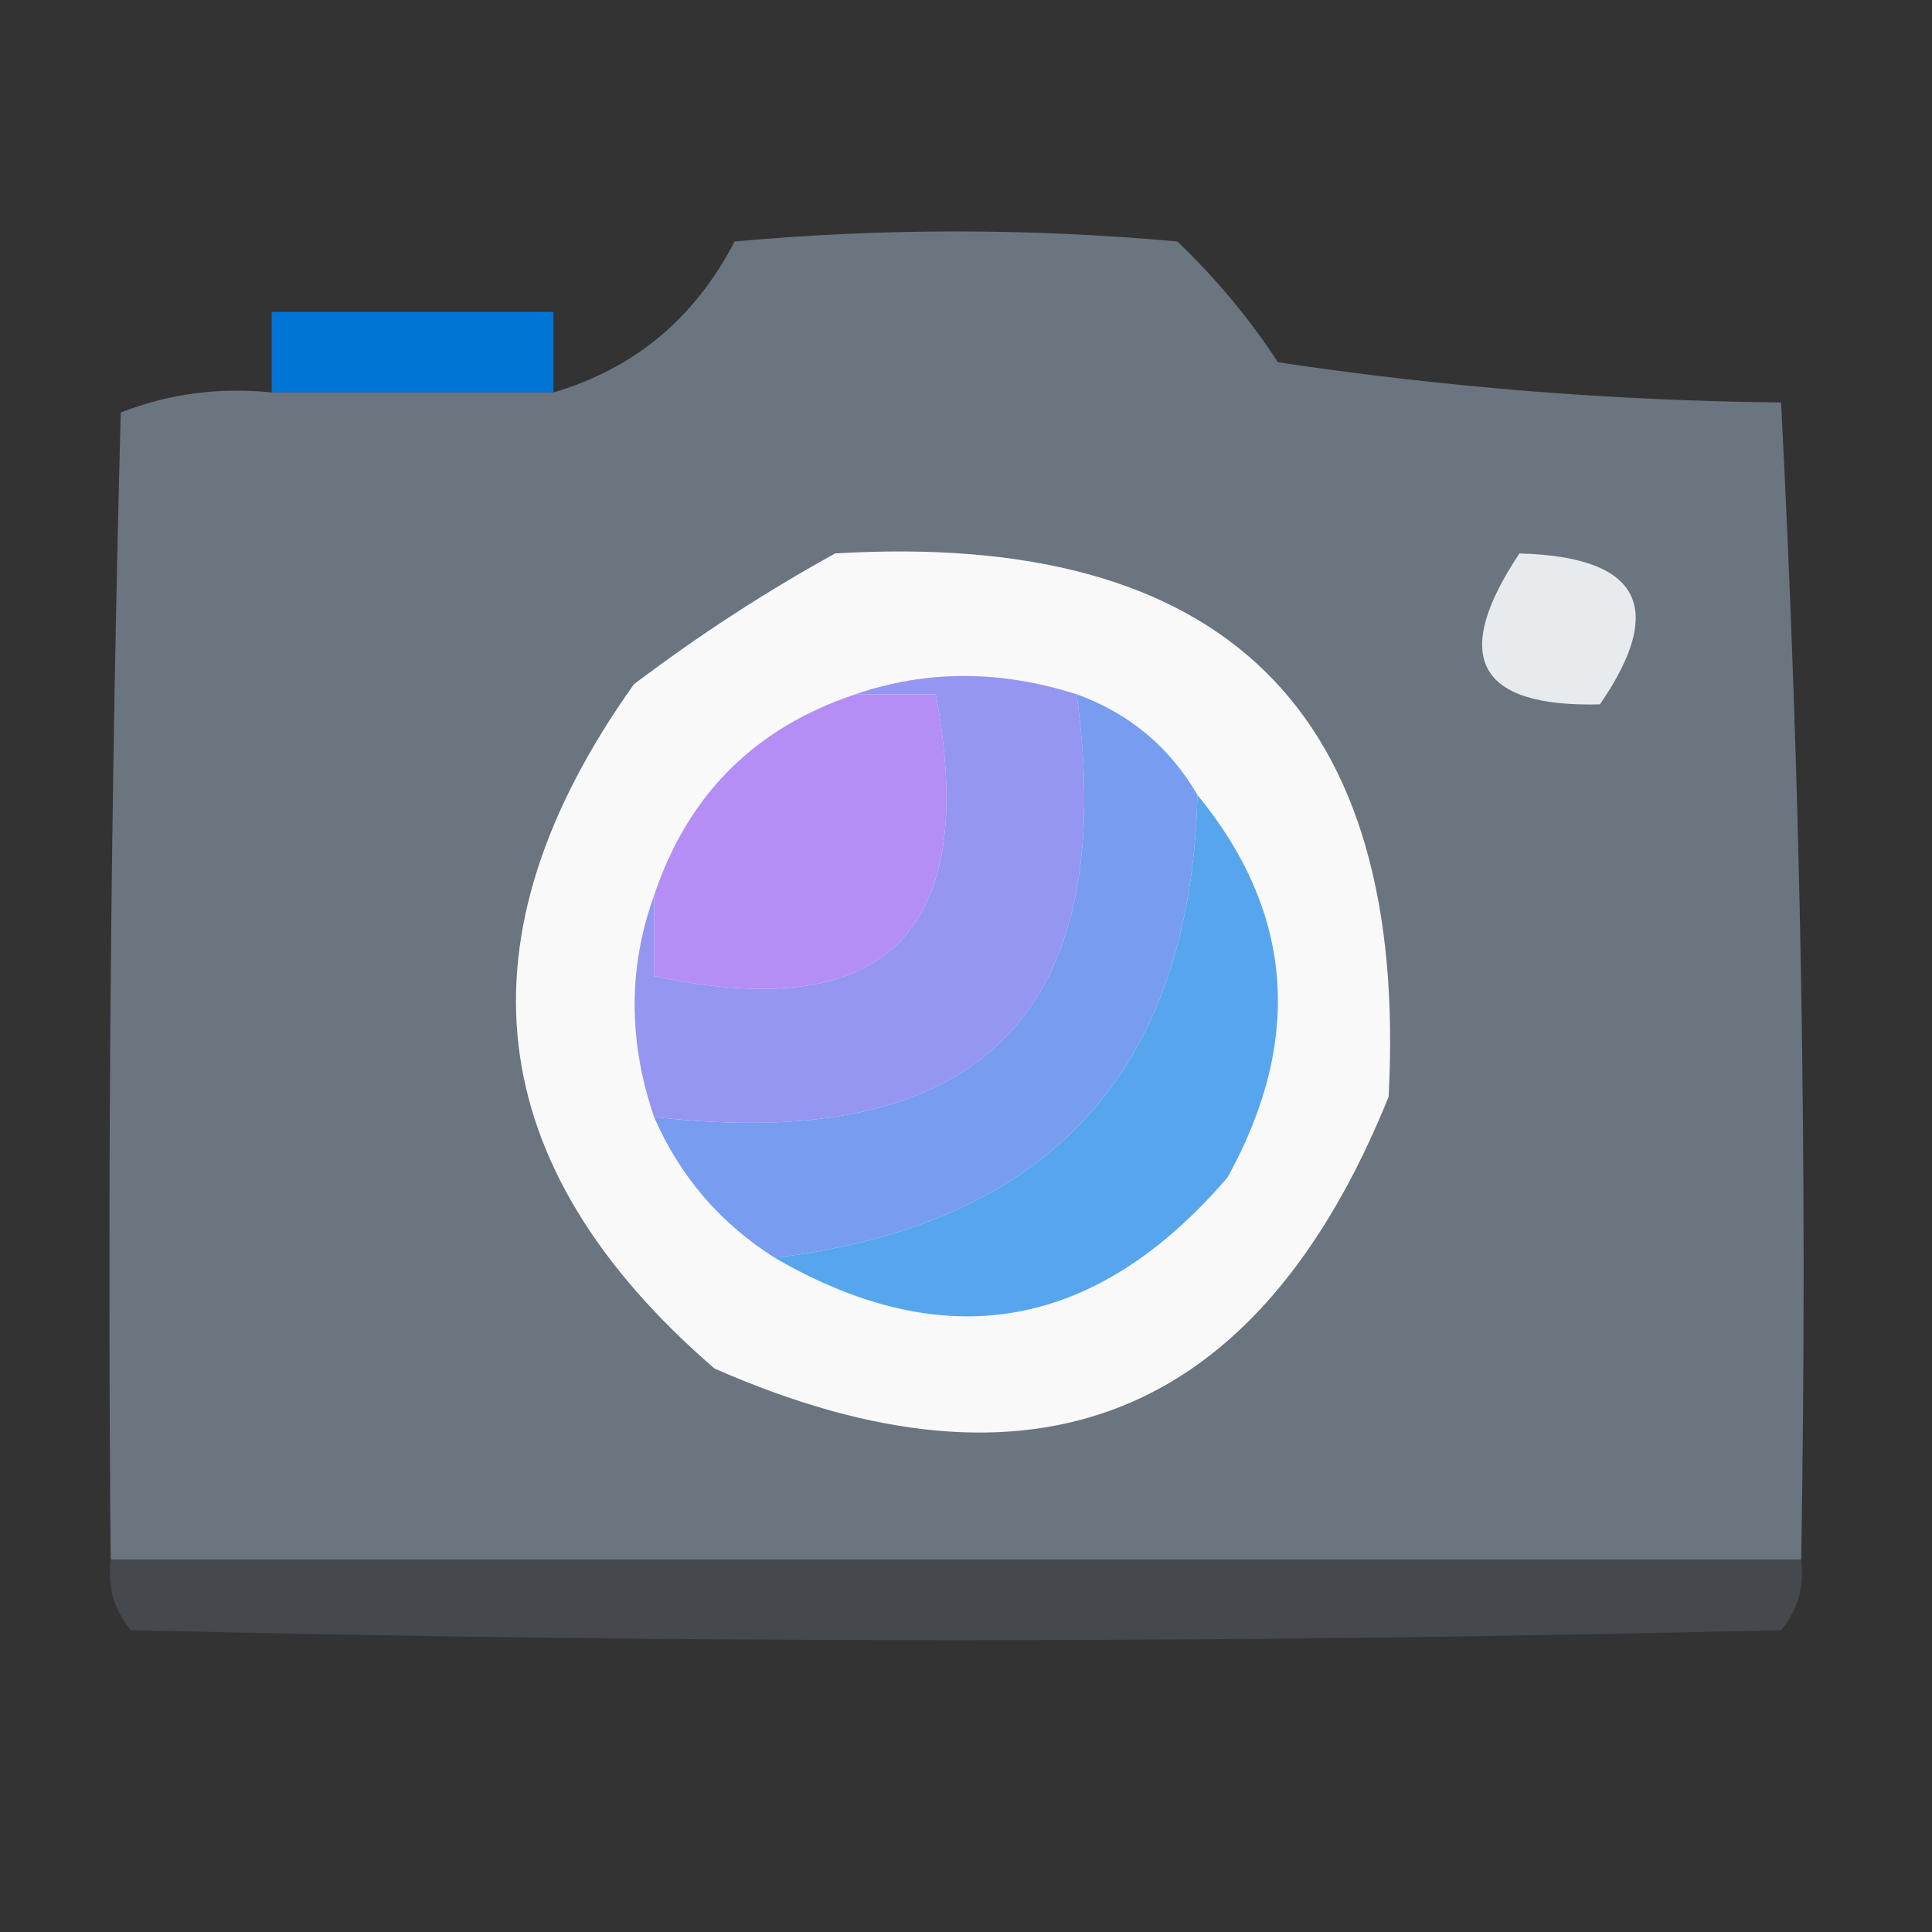 <?xml version="1.0" encoding="UTF-8"?>
<!DOCTYPE svg PUBLIC "-//W3C//DTD SVG 1.1//EN" "http://www.w3.org/Graphics/SVG/1.1/DTD/svg11.dtd">
<svg xmlns="http://www.w3.org/2000/svg" version="1.1" width="96px" height="96px" style="shape-rendering:geometricPrecision; text-rendering:geometricPrecision; image-rendering:optimizeQuality; fill-rule:evenodd; clip-rule:evenodd" xmlns:xlink="http://www.w3.org/1999/xlink">
<rect width="100%" height="100%" fill="#333333" stroke="none"/>
<g><path style="opacity:0.996" fill="#6b7680" d="M 89.5,77.5 C 61.5,77.5 33.5,77.5 5.5,77.5C 5.333,58.497 5.5,39.497 6,20.5C 8.381,19.565 10.881,19.232 13.5,19.5C 18.167,19.5 22.833,19.5 27.5,19.5C 31.529,18.311 34.529,15.81 36.5,12C 43.833,11.333 51.167,11.333 58.5,12C 60.405,13.815 62.072,15.815 63.5,18C 71.757,19.24 80.091,19.907 88.5,20C 89.493,39.09 89.826,58.257 89.5,77.5 Z"/></g>
<g><path style="opacity:0.994" fill="#0076d7" d="M 27.5,19.5 C 22.833,19.5 18.167,19.5 13.5,19.5C 13.5,18.167 13.5,16.833 13.5,15.5C 18.167,15.5 22.833,15.5 27.5,15.5C 27.5,16.833 27.5,18.167 27.5,19.5 Z"/></g>
<g><path style="opacity:1" fill="#f9f9fa" d="M 41.5,27.5 C 60.843,26.344 70.01,35.344 69,54.5C 62.532,70.48 51.366,74.98 35.5,68C 23.857,57.937 22.523,46.604 31.5,34C 34.728,31.56 38.061,29.394 41.5,27.5 Z"/></g>
<g><path style="opacity:1" fill="#e7ebed" d="M 75.5,27.5 C 81.488,27.664 82.821,30.164 79.5,35C 73.403,35.148 72.07,32.648 75.5,27.5 Z"/></g>
<g><path style="opacity:1" fill="#b48ef4" d="M 42.5,34.5 C 43.833,34.5 45.167,34.5 46.5,34.5C 48.7,46.301 44.033,50.967 32.5,48.5C 32.5,47.167 32.5,45.833 32.5,44.5C 34.167,39.5 37.5,36.167 42.5,34.5 Z"/></g>
<g><path style="opacity:1" fill="#9595f2" d="M 42.5,34.5 C 46.033,33.285 49.699,33.285 53.5,34.5C 55.642,50.359 48.642,57.359 32.5,55.5C 31.213,51.732 31.213,48.065 32.5,44.5C 32.5,45.833 32.5,47.167 32.5,48.5C 44.033,50.967 48.7,46.301 46.5,34.5C 45.167,34.5 43.833,34.5 42.5,34.5 Z"/></g>
<g><path style="opacity:1" fill="#779cf0" d="M 53.5,34.5 C 56.109,35.443 58.109,37.11 59.5,39.5C 59.159,53.176 52.159,60.843 38.5,62.5C 35.781,60.781 33.781,58.447 32.5,55.5C 48.642,57.359 55.642,50.359 53.5,34.5 Z"/></g>
<g><path style="opacity:1" fill="#57a6ed" d="M 59.5,39.5 C 64.272,45.321 64.772,51.654 61,58.5C 54.483,66.095 46.983,67.428 38.5,62.5C 52.159,60.843 59.159,53.176 59.5,39.5 Z"/></g>
<g><path style="opacity:0.988" fill="#45494d" d="M 5.5,77.5 C 33.5,77.5 61.5,77.5 89.5,77.5C 89.67,78.822 89.337,79.989 88.5,81C 61.167,81.667 33.833,81.667 6.5,81C 5.663,79.989 5.33,78.822 5.5,77.5 Z"/></g>
</svg>
